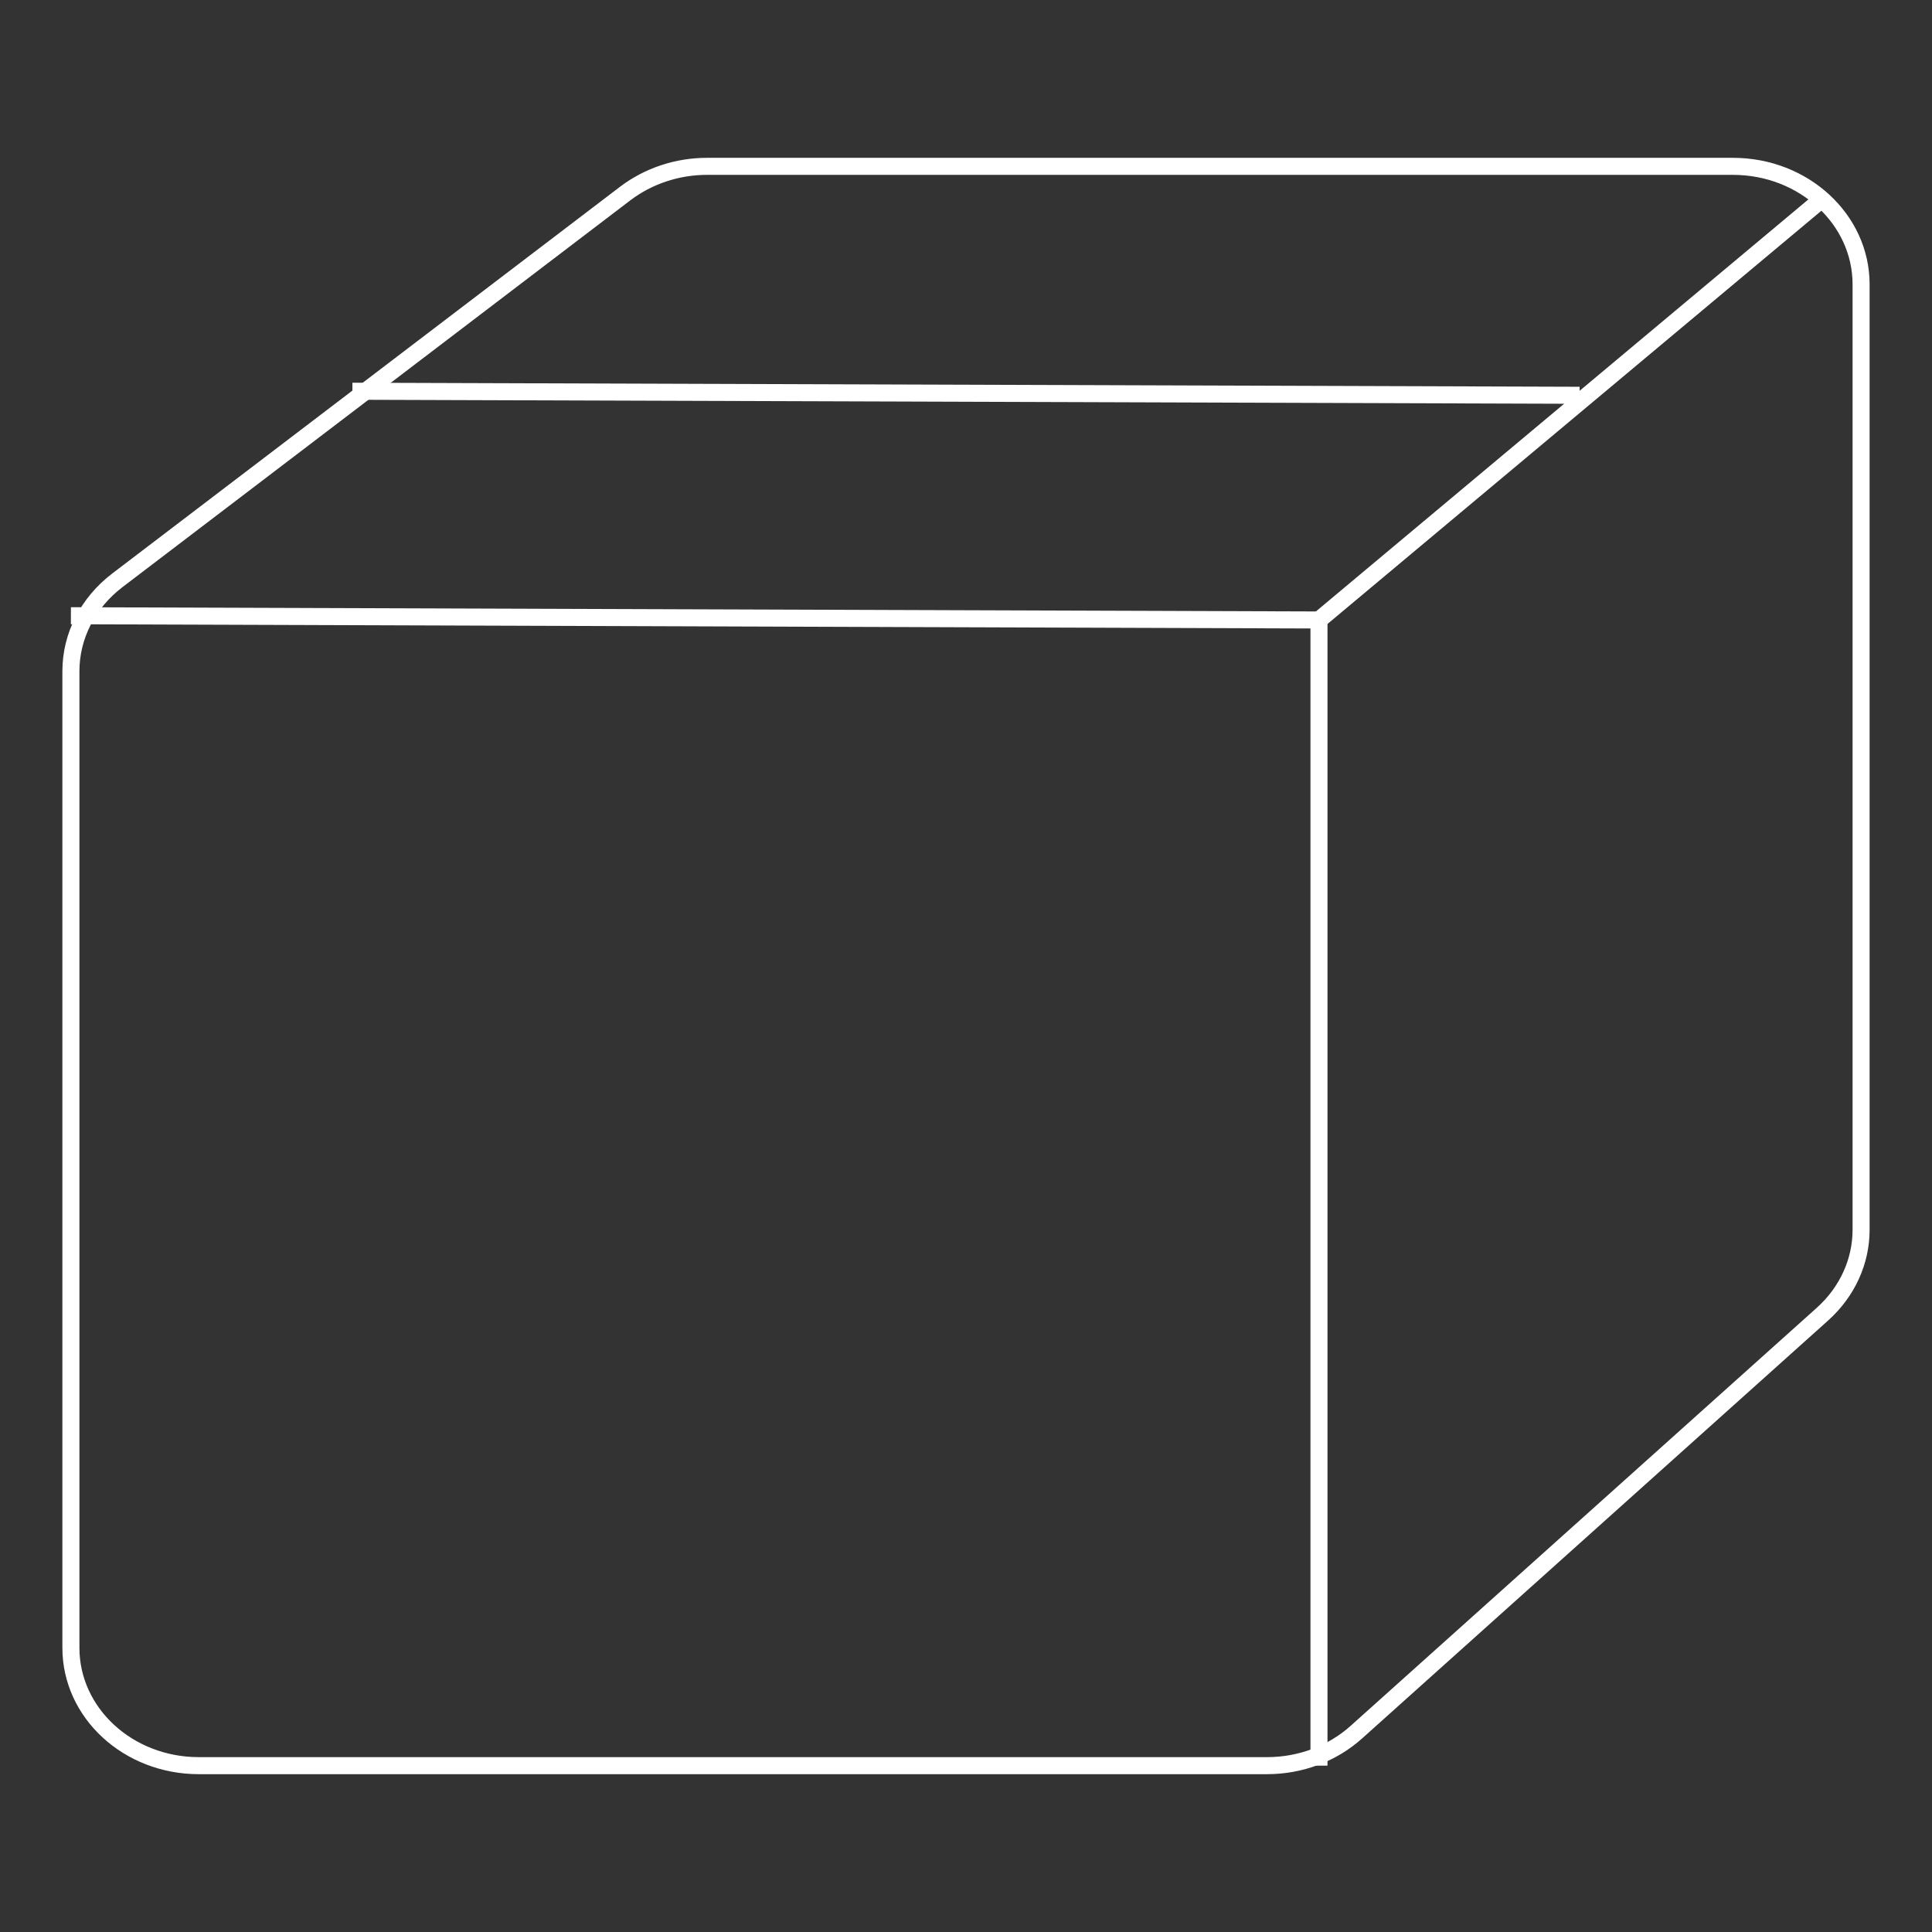 <?xml version="1.0" encoding="utf-8"?>
<!-- Generator: Adobe Illustrator 16.0.3, SVG Export Plug-In . SVG Version: 6.00 Build 0)  -->
<!DOCTYPE svg PUBLIC "-//W3C//DTD SVG 1.1//EN" "http://www.w3.org/Graphics/SVG/1.1/DTD/svg11.dtd">
<svg version="1.1" id="Capa_1" xmlns="http://www.w3.org/2000/svg" xmlns:xlink="http://www.w3.org/1999/xlink" x="0px" y="0px"
	 width="566.93px" height="566.93px" viewBox="0 0 566.93 566.93" enable-background="new 0 0 566.93 566.93" xml:space="preserve">
<rect x="0" y="0" width="566.93" height="566.93" fill="#333333" stroke="none"/>
<g>
	<g>
		<path fill="none" stroke="#FFFFFF" stroke-width="5" stroke-miterlimit="10" d="M546.123,83.452v277.399
			c0,9.354-4.082,18.254-11.338,24.774L397.984,508.31c-7.029,6.293-16.384,9.808-26.192,9.808H58.337
			c-20.75,0-37.531-15.478-37.531-34.583V196.952c0-10.318,4.989-20.069,13.606-26.646L183.515,56.75
			c6.747-5.103,15.194-7.937,23.924-7.937h301.097C529.285,48.813,546.123,64.347,546.123,83.452z"/>
		
			<line fill="none" stroke="#FFFFFF" stroke-width="5" stroke-miterlimit="10" x1="20.806" y1="180.681" x2="387.043" y2="181.928"/>
		
			<line fill="none" stroke="#FFFFFF" stroke-width="5" stroke-miterlimit="10" x1="387.043" y1="518.117" x2="387.043" y2="181.928"/>
		
			<line fill="none" stroke="#FFFFFF" stroke-width="5" stroke-miterlimit="10" x1="534.558" y1="58.507" x2="387.043" y2="181.928"/>
	</g>
	
		<line fill="none" stroke="#FFFFFF" stroke-width="5" stroke-miterlimit="10" x1="103.408" y1="114.804" x2="463.521" y2="115.994"/>
</g>
</svg>
